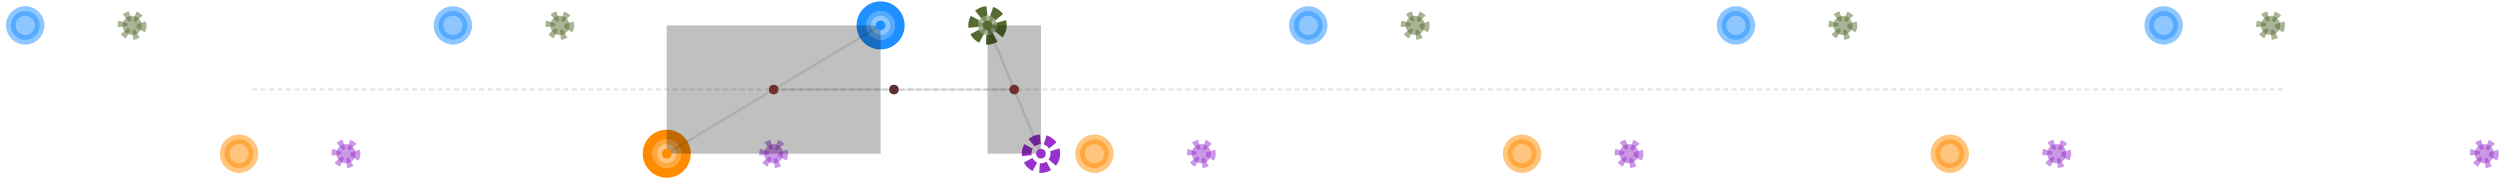
<svg version="1.1" id="svg-250056664717" xmlns:xlink="http://www.w3.org/1999/xlink" xmlns="http://www.w3.org/2000/svg" viewBox="-21 -128 2082 149" title="G6-amble0_Generated-Regular_PI_25_DC_60_C1p50">

<style>
/*  */
#svg-250056664717 .left_pes { opacity: 0.5; fill: DodgerBlue; }
#svg-250056664717 .right_pes { opacity: 0.5; fill: DarkOrange; }
#svg-250056664717 .left_manus { opacity: 0.5; fill: DarkOliveGreen; }
#svg-250056664717 .right_manus { opacity: 0.5; fill: DarkOrchid; }
#svg-250056664717 .left_pes { opacity: 0.5; fill: DodgerBlue; stroke: DodgerBlue; stroke-width: 8px; }
#svg-250056664717 .left_pes.assumed { opacity: 0.33; fill: white; }
#svg-250056664717 .left_pes-marker { fill: transparent; stroke: DodgerBlue; stroke-width: 8px; }
#svg-250056664717 .right_pes { opacity: 0.5; fill: DarkOrange; stroke: DarkOrange; stroke-width: 8px; }
#svg-250056664717 .right_pes.assumed { opacity: 0.33; fill: white; }
#svg-250056664717 .right_pes-marker { fill: transparent; stroke: DarkOrange; stroke-width: 8px; }
#svg-250056664717 .left_manus { stroke-dasharray: 4,4; opacity: 0.5; fill: DarkOliveGreen; stroke: DarkOliveGreen; stroke-width: 8px; }
#svg-250056664717 .left_manus.assumed { stroke-dasharray: 4,4; opacity: 0.33; fill: white; }
#svg-250056664717 .left_manus-marker { stroke-dasharray: 8,4; fill: transparent; stroke: DarkOliveGreen; stroke-width: 8px; }
#svg-250056664717 .right_manus { stroke-dasharray: 4,4; opacity: 0.5; fill: DarkOrchid; stroke: DarkOrchid; stroke-width: 8px; }
#svg-250056664717 .right_manus.assumed { stroke-dasharray: 4,4; opacity: 0.33; fill: white; }
#svg-250056664717 .right_manus-marker { stroke-dasharray: 8,4; fill: transparent; stroke: DarkOrchid; stroke-width: 8px; }
/*  */
</style>
<circle class="left_pes track-pos" r="12" cx="0.0" cy="-106.852" data-uid="10925" data-color="DodgerBlue" data-x="0.0" data-y-unc="0.05" data-y="0.3" data-x-unc="0.05"></circle>
<circle class="left_pes track-pos" r="12" cx="356.174" cy="-106.852" data-uid="10926" data-annotation="F" data-color="DodgerBlue" data-x="1.0" data-y-unc="0.05" data-y="0.3" data-x-unc="0.05"></circle>
<circle class="left_pes track-pos" r="12" cx="712.348" cy="-106.852" data-uid="10927" data-annotation="F" data-color="DodgerBlue" data-x="2.0" data-y-unc="0.05" data-y="0.3" data-x-unc="0.05"></circle>
<circle class="left_pes track-pos" r="12" cx="1068.522" cy="-106.852" data-uid="10928" data-annotation="F" data-color="DodgerBlue" data-x="3.0" data-y-unc="0.05" data-y="0.3" data-x-unc="0.05"></circle>
<circle class="left_pes track-pos" r="12" cx="1424.696" cy="-106.852" data-uid="10929" data-annotation="F" data-color="DodgerBlue" data-x="4.0" data-y-unc="0.05" data-y="0.3" data-x-unc="0.05"></circle>
<circle class="left_pes track-pos" r="12" cx="1780.87" cy="-106.852" data-uid="10930" data-annotation="F" data-color="DodgerBlue" data-x="5.0" data-y-unc="0.05" data-y="0.3" data-x-unc="0.05"></circle>
<circle id="left_pes" class="left_pes-marker FIXED" r="16.0" cx="712.348" cy="-106.852"></circle>
<circle class="right_pes track-pos" r="12" cx="178.087" cy="-0.0" data-uid="10931" data-annotation="F" data-color="DarkOrange" data-x="0.5" data-y-unc="0.05" data-y="0.0" data-x-unc="0.05"></circle>
<circle class="right_pes track-pos" r="12" cx="534.261" cy="-0.0" data-uid="10932" data-annotation="F" data-color="DarkOrange" data-x="1.5" data-y-unc="0.05" data-y="0.0" data-x-unc="0.05"></circle>
<circle class="right_pes track-pos" r="12" cx="890.435" cy="-0.0" data-uid="10933" data-annotation="F" data-color="DarkOrange" data-x="2.5" data-y-unc="0.05" data-y="0.0" data-x-unc="0.05"></circle>
<circle class="right_pes track-pos" r="12" cx="1246.609" cy="-0.0" data-uid="10934" data-annotation="F" data-color="DarkOrange" data-x="3.5" data-y-unc="0.05" data-y="0.0" data-x-unc="0.05"></circle>
<circle class="right_pes track-pos" r="12" cx="1602.783" cy="-0.0" data-uid="10935" data-annotation="F" data-color="DarkOrange" data-x="4.5" data-y-unc="0.05" data-y="0.0" data-x-unc="0.05"></circle>
<circle id="right_pes" class="right_pes-marker MOVING" r="16.0" cx="534.261" cy="0"></circle>
<circle class="left_manus track-pos" r="8" cx="89.043" cy="-106.852" data-uid="10937" data-color="DarkOliveGreen" data-x="0.25" data-y-unc="0.05" data-y="0.3" data-x-unc="0.05"></circle>
<circle class="left_manus track-pos" r="8" cx="445.217" cy="-106.852" data-uid="10938" data-annotation="F" data-color="DarkOliveGreen" data-x="1.25" data-y-unc="0.05" data-y="0.3" data-x-unc="0.05"></circle>
<circle class="left_manus track-pos" r="8" cx="801.391" cy="-106.852" data-uid="10939" data-annotation="F" data-color="DarkOliveGreen" data-x="2.25" data-y-unc="0.05" data-y="0.3" data-x-unc="0.05"></circle>
<circle class="left_manus track-pos" r="8" cx="1157.565" cy="-106.852" data-uid="10940" data-annotation="F" data-color="DarkOliveGreen" data-x="3.25" data-y-unc="0.05" data-y="0.3" data-x-unc="0.05"></circle>
<circle class="left_manus track-pos" r="8" cx="1513.739" cy="-106.852" data-uid="10941" data-annotation="F" data-color="DarkOliveGreen" data-x="4.25" data-y-unc="0.05" data-y="0.3" data-x-unc="0.05"></circle>
<circle class="left_manus track-pos" r="8" cx="1869.913" cy="-106.852" data-uid="10942" data-annotation="F" data-color="DarkOliveGreen" data-x="5.25" data-y-unc="0.05" data-y="0.3" data-x-unc="0.05"></circle>
<circle id="left_manus" class="left_manus-marker FIXED" r="12.0" cx="801.391" cy="-106.852"></circle>
<circle class="right_manus track-pos" r="8" cx="267.13" cy="-0.0" data-uid="10943" data-annotation="F" data-color="DarkOrchid" data-x="0.75" data-y-unc="0.05" data-y="0.0" data-x-unc="0.05"></circle>
<circle class="right_manus track-pos" r="8" cx="623.304" cy="-0.0" data-uid="10944" data-annotation="F" data-color="DarkOrchid" data-x="1.75" data-y-unc="0.05" data-y="0.0" data-x-unc="0.05"></circle>
<circle class="right_manus track-pos" r="8" cx="979.478" cy="-0.0" data-uid="10945" data-annotation="F" data-color="DarkOrchid" data-x="2.75" data-y-unc="0.05" data-y="0.0" data-x-unc="0.05"></circle>
<circle class="right_manus track-pos" r="8" cx="1335.652" cy="-0.0" data-uid="10946" data-annotation="F" data-color="DarkOrchid" data-x="3.75" data-y-unc="0.05" data-y="0.0" data-x-unc="0.05"></circle>
<circle class="right_manus track-pos" r="8" cx="1691.826" cy="-0.0" data-uid="10947" data-annotation="F" data-color="DarkOrchid" data-x="4.75" data-y-unc="0.05" data-y="0.0" data-x-unc="0.05"></circle>
<circle class="right_manus track-pos" r="8" cx="2048.0" cy="-0.0" data-uid="10948" data-annotation="F" data-color="DarkOrchid" data-x="5.75" data-y-unc="0.05" data-y="0.0" data-x-unc="0.05"></circle>
<circle id="right_manus" class="right_manus-marker MOVING" r="12.0" cx="845.913" cy="0"></circle>
<path d="M189.217,-53.426L211.478,-53.426L233.739,-53.426L256,-53.426L267.13,-53.426L278.261,-53.426L300.522,-53.426L322.783,-53.426L345.043,-53.426L356.174,-53.426L367.304,-53.426L389.565,-53.426L411.826,-53.426L434.087,-53.426L445.217,-53.426L456.348,-53.426L478.609,-53.426L500.87,-53.426L523.13,-53.426L534.261,-53.426L545.391,-53.426L567.652,-53.426L589.913,-53.426L612.174,-53.426L623.304,-53.426L634.435,-53.426L656.696,-53.426L678.957,-53.426L701.217,-53.426L712.348,-53.426L723.478,-53.426L745.739,-53.426L768,-53.426L790.261,-53.426L801.391,-53.426L812.522,-53.426L834.783,-53.426L857.043,-53.426L879.304,-53.426L890.435,-53.426L901.565,-53.426L923.826,-53.426L946.087,-53.426L968.348,-53.426L979.478,-53.426L990.609,-53.426L1012.87,-53.426L1035.13,-53.426L1057.391,-53.426L1068.522,-53.426L1079.652,-53.426L1101.913,-53.426L1124.174,-53.426L1146.435,-53.426L1157.565,-53.426L1168.696,-53.426L1190.957,-53.426L1213.217,-53.426L1235.478,-53.426L1246.609,-53.426L1257.739,-53.426L1280,-53.426L1302.261,-53.426L1324.522,-53.426L1335.652,-53.426L1346.783,-53.426L1369.043,-53.426L1391.304,-53.426L1413.565,-53.426L1424.696,-53.426L1435.826,-53.426L1458.087,-53.426L1480.348,-53.426L1502.609,-53.426L1513.739,-53.426L1524.87,-53.426L1547.13,-53.426L1569.391,-53.426L1591.652,-53.426L1602.783,-53.426L1613.913,-53.426L1636.174,-53.426L1658.435,-53.426L1680.696,-53.426L1691.826,-53.426L1702.957,-53.426L1725.217,-53.426L1747.478,-53.426L1769.739,-53.426L1780.87,-53.426L1792,-53.426L1814.261,-53.426L1836.522,-53.426L1858.783,-53.426L1869.913,-53.426L1881.043,-53.426" style="stroke: rgba(0, 0, 0, 0.098); stroke-dasharray: 4, 3; stroke-width: 2; fill: transparent; pointer-events: none;"></path><line id="left_pes_coupling" class="pes-coupling-assembly" x1="712.348" y1="-106.852" x2="623.304" y2="-53.426" style="stroke: rgba(0, 0, 0, 0.098); stroke-width: 2; pointer-events: none;"></line><line id="right_pes_coupling" class="pes-coupling-assembly" x1="534.261" y1="0" x2="623.304" y2="-53.426" style="stroke: rgba(0, 0, 0, 0.098); stroke-width: 2; pointer-events: none;"></line><line id="left_manus_coupling" class="manus-coupling-assembly" x1="801.391" y1="-106.852" x2="823.652" y2="-53.426" style="stroke: rgba(0, 0, 0, 0.098); stroke-width: 2; pointer-events: none;"></line><line id="right_manus_coupling" class="manus-coupling-assembly" x1="845.913" y1="0" x2="823.652" y2="-53.426" style="stroke: rgba(0, 0, 0, 0.098); stroke-width: 2; pointer-events: none;"></line><line id="coupling_length_pes" class="pes-coupling-assembly" x1="623.304" y1="-53.426" x2="723.478" y2="-53.426" style="stroke: rgba(0, 0, 0, 0.098); stroke-width: 2; pointer-events: none;"></line><line id="coupling_length_manus" class="manus-coupling-assembly" x1="723.478" y1="-53.426" x2="823.652" y2="-53.426" style="stroke: rgba(0, 0, 0, 0.098); stroke-width: 2; pointer-events: none;"></line><path id="rear_support_box" d="M534.261,-106.852L712.348,-106.852L712.348,0L534.261,0" style="fill: rgba(0, 0, 0, 0.247); pointer-events: none;"></path><path id="forward_support_box" d="M845.913,-106.852L801.391,-106.852L801.391,0L845.913,0" style="fill: rgba(0, 0, 0, 0.247); pointer-events: none;"></path><circle id="rear_coupler" class="pes-coupling-assembly" r="4" style="fill: rgb(115, 47, 47); pointer-events: none;" cx="623.304" cy="-53.426"></circle><circle id="forward_coupler" class="manus-coupling-assembly" r="4" style="fill: rgb(115, 47, 47); pointer-events: none;" cx="823.652" cy="-53.426"></circle><circle id="geometric_center" r="4" style="fill: rgb(94, 45, 45); pointer-events: none;" cx="723.478" cy="-53.426"></circle><circle id="left_pes_pin" r="4" style="fill: dodgerblue; pointer-events: none;" cx="712.348" cy="-106.852"></circle><circle id="right_pes_pin" r="4" style="fill: darkorange; pointer-events: none;" cx="534.261" cy="0"></circle><circle id="left_manus_pin" r="4" style="fill: darkolivegreen; pointer-events: none;" cx="801.391" cy="-106.852"></circle><circle id="right_manus_pin" r="4" style="fill: darkorchid; pointer-events: none;" cx="845.913" cy="0"></circle></svg>